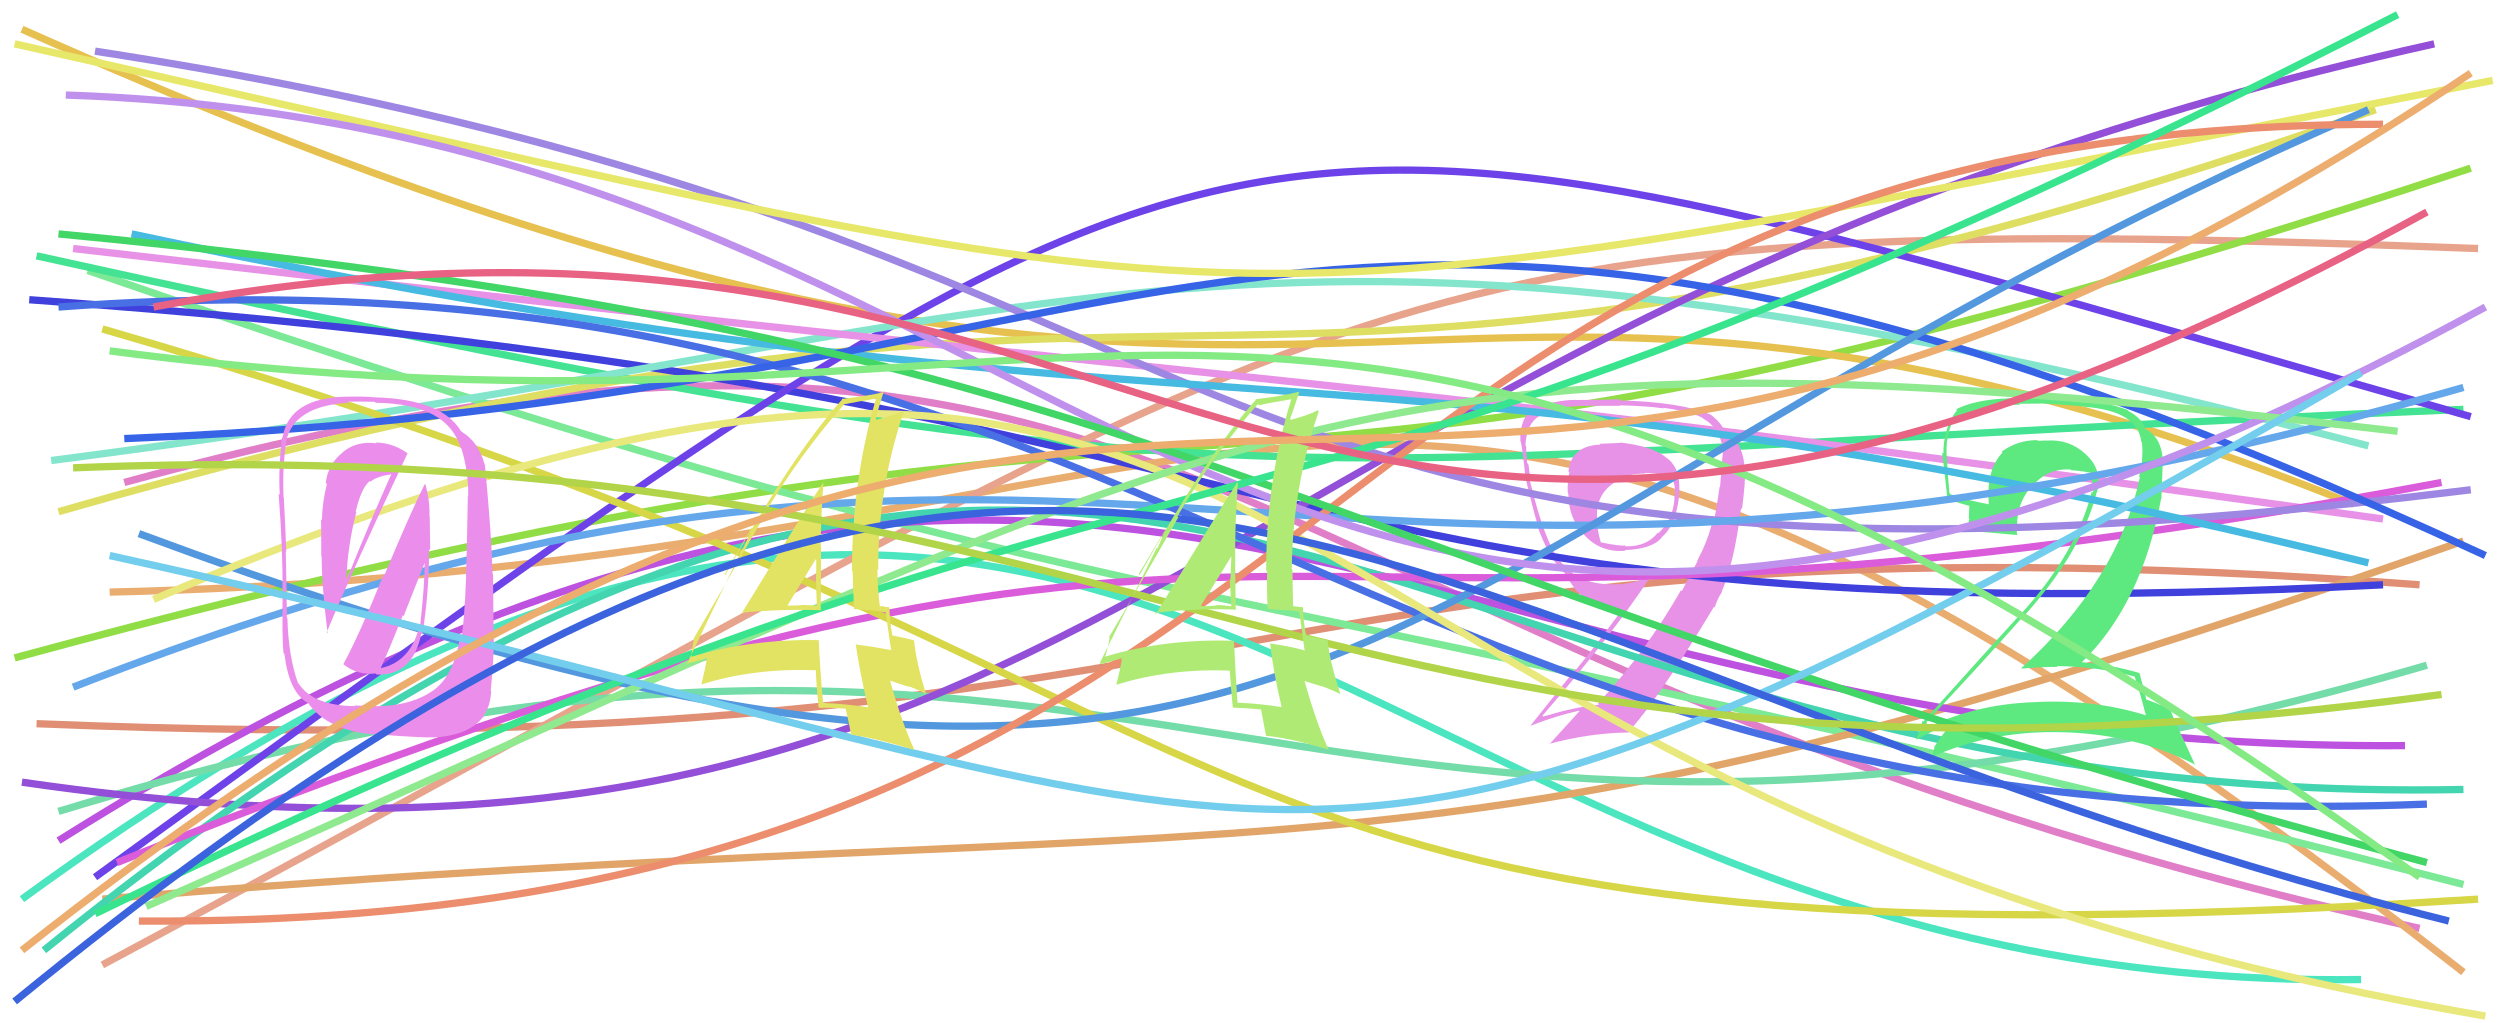 <svg xmlns="http://www.w3.org/2000/svg" width="342" height="140" viewBox="0,0,342,140"><path d="M17 66 C168 25,161 89,331 127" stroke="#e17ec8" fill="none"/><path d="M15 81 C185 77,185 14,337 133" stroke="#eaad70" fill="none"/><path d="M5 99 C176 106,170 68,331 80" stroke="#e08f74" fill="none"/><path d="M3 123 C158 10,181 136,323 134" stroke="#4be6bf" fill="none"/><path d="M14 132 C188 39,182 28,339 34" stroke="#e8a38c" fill="none"/><path d="M2 90 C186 40,154 84,338 23" stroke="#91dd45" fill="none"/><path d="M3 4 C189 87,185 14,322 69" stroke="#e7c14f" fill="none"/><path d="M12 37 C162 89,155 74,337 121" stroke="#7be996" fill="none"/><path d="M5 35 C177 73,169 63,337 56" stroke="#44e393" fill="none"/><path d="M14 123 C182 109,190 126,337 74" stroke="#e2a569" fill="none"/><path d="M8 70 C175 22,161 72,325 15" stroke="#dede62" fill="none"/><path d="M8 115 C153 24,189 103,329 102" stroke="#bc52df" fill="none"/><path d="M8 111 C162 64,174 137,332 91" stroke="#74dca8" fill="none"/><path fill="#e791e7" d="M221.71 60.65L221.66 60.59L218.84 60.71L218.95 60.82Q214.96 60.96 214.56 64.49L214.62 64.55L214.69 64.62Q214.40 65.73 214.47 67.46L214.52 67.52L214.55 67.54Q214.54 70.87 216.74 73.20L216.72 73.18L216.85 73.31Q219.02 75.61 222.35 75.35L222.37 75.36L222.26 75.25Q226.00 75.13 227.33 73.53L227.17 73.37L227.30 73.50Q229.21 71.94 229.68 68.01L229.55 67.89L229.66 68.00Q230.11 64.05 227.91 62.58L227.84 62.51L227.93 62.61Q226.25 61.06 221.59 60.53ZM232.29 76.82L232.22 76.76L230.07 80.87L229.95 80.75Q225.19 89.11 218.60 96.24L218.66 96.30L218.76 96.40Q215.84 96.62 211.11 98.02L211.01 97.91L211.00 97.91Q220.44 87.03 225.97 78.63L225.93 78.59L225.87 78.53Q224.21 79.80 221.34 79.93L221.20 79.79L221.32 79.91Q216.10 80.22 213.44 76.76L213.33 76.65L213.27 76.59Q211.26 73.91 209.33 65.92L209.20 65.79L209.32 65.91Q209.35 65.14 209.08 63.50L208.95 63.38L208.92 63.35Q208.77 61.83 208.77 61.03L208.66 60.92L208.68 60.94Q208.80 57.93 210.66 56.86L210.66 56.85L210.65 56.84Q212.82 55.56 216.09 55.56L216.02 55.49L216.06 55.52Q221.64 55.51 221.64 55.51L221.65 55.53L221.58 55.45Q225.40 55.54 227.60 55.87L227.65 55.93L227.51 55.79Q231.26 56.27 232.86 57.14L232.83 57.11L232.96 57.24Q235.38 58.59 235.71 61.65L235.70 61.65L235.73 61.68Q235.64 61.98 235.30 66.65L235.37 66.71L235.24 66.58Q234.71 70.45 234.31 71.92L234.30 71.91L234.16 71.77Q233.51 74.24 232.18 76.71ZM235.62 81.02L235.51 80.91L235.53 80.93Q237.24 77.04 238.17 69.52L238.25 69.59L238.31 69.65Q238.79 65.80 238.72 64.27L238.71 64.26L238.67 64.22Q238.55 60.90 236.49 59.30L236.54 59.35L235.90 59.05L236.02 59.17Q235.46 57.74 233.86 56.61L233.94 56.69L233.94 56.69Q230.02 55.03 221.63 54.77L221.54 54.68L221.45 54.59Q219.91 54.72 215.65 54.72L215.60 54.67L215.63 54.70Q212.59 54.72 209.99 55.92L209.91 55.84L209.84 55.78Q207.85 57.18 207.99 60.38L208.16 60.55L208.06 60.45Q208.37 62.03 208.70 65.56L208.79 65.64L208.73 65.58Q209.87 70.25 210.33 71.72L210.35 71.74L210.21 71.59Q211.30 74.96 212.97 77.22L212.86 77.12L212.91 77.17Q213.48 77.86 214.15 78.53L214.02 78.41L214.14 78.52Q214.48 79.20 215.61 80.79L215.63 80.81L215.65 80.84Q218.36 83.34 221.76 83.68L221.68 83.60L221.73 83.65Q218.35 88.26 215.62 91.59L215.55 91.52L209.34 99.31L209.33 99.30Q213.13 97.83 215.99 97.23L216.13 97.37L216.06 97.30Q214.70 98.80 211.97 101.80L211.95 101.78L211.93 101.76Q217.43 100.27 222.89 100.20L222.90 100.21L222.79 100.10Q226.90 95.62 234.50 82.96L234.45 82.91L234.59 83.19L234.55 83.15Q234.97 81.84 235.57 80.97ZM225.03 64.77L225.07 64.80L224.99 64.73Q226.22 64.69 227.02 64.89L226.93 64.80L227.00 64.87Q228.14 65.08 228.81 65.28L228.80 65.27L228.73 65.20Q228.98 65.92 229.11 66.65L229.01 66.55L229.09 66.63Q229.23 67.37 229.03 68.04L229.05 68.05L229.08 68.08Q228.94 71.00 226.87 72.94L226.86 72.93L226.80 72.86Q225.27 74.80 222.41 74.74L222.32 74.65L222.30 74.62Q221.68 74.74 219.01 74.20L218.91 74.10L218.99 74.18Q218.49 72.55 218.49 71.28L218.57 71.36L218.47 71.26Q218.48 70.94 218.48 70.54L218.42 70.48L218.46 70.52Q218.46 66.66 222.46 65.26L222.40 65.20L222.34 65.14Q223.58 64.78 225.05 64.78Z"/><path d="M4 41 C186 54,170 88,326 80" stroke="#4040dd" fill="none"/><path d="M13 120 C177 1,162 7,338 57" stroke="#6d43e9" fill="none"/><path d="M7 63 C154 44,168 20,324 61" stroke="#84e5cd" fill="none"/><path d="M3 107 C154 129,162 44,333 6" stroke="#934fd8" fill="none"/><path d="M10 34 C182 54,175 50,326 71" stroke="#e791e7" fill="none"/><path d="M6 130 C158 7,184 111,337 108" stroke="#43d4b0" fill="none"/><path d="M16 118 C185 50,159 99,334 66" stroke="#da5cda" fill="none"/><path fill="#5ee880" d="M292.10 92.59L292.02 92.51L292.00 92.49Q292.63 94.32 293.56 97.85L293.52 97.81L293.56 97.85Q286.24 95.59 278.18 96.06L278.03 95.91L278.18 96.06Q270.01 96.35 263.02 99.81L263.10 99.90L263.05 99.85Q263.59 98.79 263.65 98.92L263.66 98.93L263.53 98.79Q270.07 91.88 276.93 84.15L276.94 84.16L276.96 84.18Q284.76 75.53 286.83 67.33L286.69 67.19L286.86 67.37Q287.66 64.30 285.43 62.24L285.42 62.22L285.33 62.14Q283.04 60.01 279.91 60.28L279.99 60.36L279.88 60.25Q279.39 60.30 278.79 60.30L278.77 60.28L278.71 60.21Q276.02 60.19 273.82 61.79L273.81 61.77L273.94 61.91Q271.67 64.30 272.07 68.96L271.96 68.85L272.10 68.99Q269.00 68.43 266.87 67.63L266.68 67.44L266.68 67.44Q266.45 65.07 266.32 62.54L266.40 62.63L266.31 62.54Q266.12 59.61 267.18 57.61L267.32 57.75L267.34 57.77Q270.46 55.36 276.33 55.36L276.21 55.24L279.24 55.21L279.21 55.19Q283.36 55.41 285.03 55.61L284.92 55.49L285.06 55.64Q292.46 56.18 292.93 60.44L292.93 60.45L293.01 60.53Q293.15 61.53 293.02 62.93L293.08 62.99L293.06 62.97Q292.90 64.01 292.63 65.21L292.66 65.23L292.73 65.30Q289.77 79.40 276.52 91.40L276.63 91.51L276.59 91.47Q279.08 91.23 281.48 91.23L281.36 91.11L281.37 91.12Q287.09 91.18 292.09 92.58ZM291.17 56.22L291.10 56.15L291.03 56.07Q288.34 55.06 285.35 54.92L285.37 54.95L279.25 54.49L279.36 54.60Q271.47 54.04 267.61 55.98L267.57 55.93L267.73 56.10Q265.85 58.48 265.85 62.08L265.81 62.04L265.68 61.91Q265.88 63.30 266.41 68.23L266.46 68.28L266.39 68.21Q267.39 68.68 269.45 69.21L269.41 69.17L269.33 70.89L269.41 70.96Q269.22 71.64 269.35 72.57L269.37 72.59L269.40 72.63Q271.56 72.79 275.89 73.19L276.05 73.34L275.96 73.26Q275.85 72.55 275.85 71.95L275.91 72.01L275.94 72.03Q275.88 68.77 278.01 66.41L277.96 66.36L278.07 66.46Q280.13 64.03 283.26 64.23L283.27 64.24L283.36 64.33Q284.71 64.41 286.04 64.68L285.99 64.63L286.05 64.69Q286.07 65.18 286.21 65.91L286.26 65.97L286.20 65.90Q286.44 66.81 286.31 67.41L286.19 67.30L286.15 67.26Q284.06 75.69 276.33 84.15L276.22 84.04L276.30 84.12Q272.63 88.11 263.11 98.71L263.14 98.74L262.99 98.59Q262.68 100.08 262.08 101.08L262.11 101.11L262.17 101.16Q264.99 99.65 267.65 98.72L267.50 98.57L267.55 98.62Q266.25 99.59 264.59 102.19L264.55 102.15L264.64 102.24Q264.48 102.88 264.28 103.47L264.21 103.41L264.32 103.52Q272.77 99.84 282.37 100.18L282.35 100.16L282.35 100.17Q292.34 100.49 300.33 104.62L300.25 104.54L298.55 100.84L298.56 100.85Q297.37 98.46 296.90 97.06L296.96 97.11L296.98 97.13Q295.73 96.42 293.59 95.68L293.52 95.61L293.61 95.70Q293.33 94.42 292.66 92.02L292.55 91.91L292.73 92.08Q288.69 90.91 284.69 90.58L284.71 90.59L284.75 90.64Q292.98 82.67 295.64 68.22L295.68 68.26L295.87 63.05L295.87 63.05Q295.74 59.93 293.61 58.73L293.68 58.79L293.57 58.75L293.53 58.71Q293.64 58.76 293.51 58.76L293.36 58.61L293.48 58.73Q293.11 57.29 291.18 56.23Z"/><path d="M13 7 C182 33,153 90,338 67" stroke="#9e87e2" fill="none"/><path d="M14 45 C187 95,150 135,339 123" stroke="#d6d646" fill="none"/><path d="M18 32 C168 64,182 42,324 77" stroke="#46bae1" fill="none"/><path d="M10 94 C156 37,173 100,337 53" stroke="#64a8eb" fill="none"/><path d="M8 42 C158 31,185 116,332 110" stroke="#486fe4" fill="none"/><path d="M17 60 C169 54,178 1,340 76" stroke="#3763e6" fill="none"/><path d="M2 6 C185 47,156 47,341 11" stroke="#e7e769" fill="none"/><path d="M19 73 C186 135,183 76,324 15" stroke="#5398de" fill="none"/><path d="M21 82 C188 11,159 108,340 139" stroke="#e8e87c" fill="none"/><path d="M19 126 C190 127,172 17,326 17" stroke="#ec8d6e" fill="none"/><path fill="#eb8eeb" d="M46.94 90.82L46.89 90.77L47.06 90.94Q48.92 92.39 51.38 92.13L51.43 92.18L51.54 92.28Q56.51 92.46 57.65 86.60L57.63 86.58L57.79 86.75Q58.70 81.06 58.70 75.13L58.85 75.28L58.79 70.69L58.75 70.65Q58.82 68.52 58.22 66.32L58.16 66.26L58.11 66.21Q56.05 70.35 52.59 78.68L52.63 78.73L52.49 78.58Q49.10 86.98 46.97 90.85ZM55.70 61.93L55.85 62.09L55.82 62.05Q53.71 60.54 51.37 60.54L51.41 60.58L51.48 60.65Q48.78 60.28 46.85 61.88L46.94 61.97L46.87 61.91Q44.89 63.45 44.56 66.05L44.70 66.20L44.72 66.22Q44.10 68.59 44.03 71.19L43.89 71.04L43.90 71.06Q43.95 71.10 43.95 76.10L43.92 76.07L44.00 76.16Q44.02 80.31 44.82 86.64L44.84 86.66L44.69 86.51Q48.10 78.26 55.76 62.00ZM58.45 94.87L58.49 94.91L58.52 94.94Q55.53 96.61 51.46 96.61L51.45 96.59L48.50 96.51L48.59 96.60Q42.88 96.55 40.88 93.55L40.87 93.55L40.76 93.43Q39.45 89.73 39.32 84.60L39.39 84.67L39.25 84.52Q39.23 81.51 39.09 75.44L39.08 75.43L39.16 75.51Q39.10 73.39 38.83 68.06L38.84 68.06L38.79 68.01Q38.62 63.97 39.15 60.51L39.17 60.53L39.12 60.48Q40.14 55.50 47.73 55.10L47.59 54.96L47.58 54.95Q48.94 54.91 51.27 54.97L51.27 54.98L51.39 55.10Q61.17 55.21 63.03 61.28L63.15 61.39L63.13 61.37Q64.12 64.63 64.05 67.89L64.02 67.86L64.00 67.83Q63.86 76.56 63.73 78.69L63.92 78.88L63.77 78.74Q63.53 85.49 63.00 87.76L63.03 87.79L62.86 87.62Q61.84 93.19 58.51 94.92ZM67.12 94.47L67.12 94.48L67.13 94.49Q67.61 89.71 67.55 86.58L67.52 86.55L67.45 78.55L67.38 78.48Q67.26 73.23 66.33 63.57L66.32 63.56L66.31 63.56Q65.43 60.41 63.16 59.07L63.09 59.00L63.05 58.96Q60.45 54.63 51.39 54.36L51.28 54.25L51.39 54.36Q49.77 54.20 47.43 54.27L47.54 54.37L47.42 54.26Q39.52 54.42 38.65 59.88L38.64 59.87L38.59 59.82Q38.07 64.02 38.27 67.69L38.27 67.70L38.11 67.53Q38.71 75.20 38.65 81.06L38.63 81.04L38.66 81.07Q38.58 87.52 38.78 89.32L38.75 89.29L38.91 89.46Q39.55 94.83 42.22 96.22L42.21 96.21L42.09 96.09Q44.80 100.07 51.79 100.53L51.74 100.48L51.75 100.49Q58.06 100.94 59.19 100.87L59.08 100.76L59.20 100.88Q64.25 100.67 66.25 97.87L66.06 97.69L66.19 97.81Q67.07 96.63 67.20 94.56ZM52.05 91.47L52.12 91.53L52.05 91.47Q53.23 88.91 55.09 84.18L55.21 84.30L58.15 76.85L58.09 76.78Q58.13 79.76 57.47 85.63L57.42 85.57L57.40 85.56Q56.21 90.56 52.01 91.42ZM48.63 69.99L48.60 69.96L48.66 70.02Q49.38 66.81 50.58 65.81L50.57 65.80L50.67 65.91Q51.47 65.17 53.73 64.84L53.80 64.90L53.60 64.71Q50.69 71.18 47.42 79.31L47.45 79.34L47.39 79.27Q47.54 74.70 48.74 70.10Z"/><path d="M9 13 C156 18,168 136,340 42" stroke="#bf91ed" fill="none"/><path d="M8 32 C165 47,167 74,332 118" stroke="#41d666" fill="none"/><path d="M20 124 C174 56,182 42,328 59" stroke="#8fe98f" fill="none"/><path d="M13 125 C167 50,162 87,328 2" stroke="#38e58e" fill="none"/><path d="M15 76 C188 114,171 139,323 51" stroke="#73cdec" fill="none"/><path fill="#e2e263" d="M101.33 83.88L101.40 83.95L101.29 83.84Q106.79 83.28 112.39 83.48L112.36 83.45L112.27 83.36Q112.32 79.01 112.32 74.81L112.35 74.85L112.28 74.78Q112.31 70.48 112.65 66.01L112.59 65.96L112.63 66.00Q110.55 69.05 101.42 83.97ZM118.68 96.76L118.68 96.76L118.66 96.75Q115.82 96.30 112.69 96.17L112.59 96.08L112.59 96.07Q112.20 91.89 112.00 87.56L112.03 87.59L112.01 87.57Q102.84 87.39 94.58 89.85L94.57 89.85L94.58 89.85Q94.64 88.85 94.98 87.12L95.04 87.18L95.01 87.15Q98.22 81.70 104.48 70.71L104.43 70.66L104.38 70.60Q109.48 62.11 115.47 55.32L115.46 55.30L115.46 55.31Q117.01 54.99 119.94 54.52L119.88 54.46L119.86 54.44Q116.55 65.73 116.55 78.05L116.65 78.14L116.64 78.14Q116.70 80.80 116.84 83.40L116.75 83.31L119.00 83.49L118.96 83.45Q120.08 83.57 121.14 83.77L121.20 83.83L121.16 83.79Q121.44 85.60 121.91 89.00L121.90 88.99L121.83 88.92Q119.75 88.51 117.15 88.17L117.06 88.08L117.06 88.09Q117.57 91.73 118.77 96.86ZM121.53 83.03L121.62 83.12L121.53 83.03Q121.35 83.04 121.01 83.04L120.88 82.91L120.27 82.96L120.37 83.06Q120.03 80.32 120.03 77.86L120.06 77.89L120.15 77.99Q120.08 66.72 123.68 56.20L123.67 56.19L123.71 56.22Q122.43 56.75 119.90 57.42L119.88 57.40L119.82 57.33Q120.13 55.91 120.93 53.45L121.01 53.52L121.10 53.61Q118.73 54.17 115.13 54.57L115.09 54.54L115.20 54.65Q108.36 62.26 99.23 78.65L99.14 78.56L102.81 72.16L102.88 72.24Q102.13 74.02 101.66 75.02L101.60 74.95L93.94 90.88L93.83 90.77Q95.04 90.58 97.04 89.91L96.97 89.84L96.63 90.17L96.68 90.22Q96.49 91.43 95.95 93.62L95.99 93.67L95.96 93.63Q103.21 91.36 111.67 91.69L111.68 91.70L111.61 91.63Q111.64 93.26 111.97 96.72L111.97 96.72L112.10 96.84Q113.89 96.77 115.76 96.97L115.81 97.03L115.67 96.89Q115.98 98.13 116.44 100.53L116.43 100.51L116.43 100.51Q119.84 100.99 125.10 102.59L125.01 102.50L125.09 102.58Q123.37 98.86 121.77 93.13L121.75 93.11L124.35 93.97L124.22 93.84Q125.48 94.31 126.68 94.91L126.77 95.00L126.66 94.89Q125.32 90.55 125.05 87.61L125.06 87.63L125.05 87.61Q124.02 87.31 122.02 86.91L121.99 86.89L122.07 86.97Q121.68 84.71 121.68 83.18ZM107.62 82.84L107.68 82.90L107.68 82.90Q109.04 80.66 111.77 76.20L111.65 76.08L111.66 76.09Q111.69 77.78 111.62 79.45L111.72 79.55L111.62 79.44Q111.68 81.24 111.75 82.90L111.62 82.78L111.73 82.89Q110.66 82.75 109.66 82.75L109.65 82.74L109.70 82.79Q108.70 82.85 107.63 82.85Z"/><path d="M2 137 C150 16,184 88,335 126" stroke="#3a63dd" fill="none"/><path d="M10 64 C159 58,180 116,334 95" stroke="#b1d449" fill="none"/><path d="M15 48 C160 67,174 7,331 120" stroke="#84ea84" fill="none"/><path fill="#afeb74" d="M157.99 83.87L158.09 83.98L157.95 83.84Q163.37 83.19 168.96 83.39L169.01 83.43L169.05 83.47Q168.97 78.99 168.97 74.80L169.01 74.84L168.97 74.80Q169.02 70.52 169.35 66.05L169.30 66.00L169.26 65.97Q167.25 69.08 158.12 84.00ZM175.36 96.78L175.39 96.81L175.31 96.73Q172.44 96.26 169.31 96.12L169.34 96.15L169.29 96.10Q169.01 92.03 168.81 87.70L168.81 87.69L168.78 87.66Q159.47 87.35 151.21 89.82L151.20 89.81L151.19 89.80Q151.47 89.01 151.81 87.28L151.73 87.20L151.70 87.18Q154.94 81.75 161.20 70.76L161.13 70.69L161.07 70.63Q166.09 62.06 172.09 55.27L172.12 55.30L172.26 55.44Q173.76 55.07 176.69 54.61L176.70 54.61L176.66 54.58Q173.21 65.71 173.21 78.04L173.25 78.08L173.35 78.18Q173.28 80.71 173.41 83.31L173.42 83.31L175.64 83.47L175.64 83.47Q176.66 83.49 177.73 83.69L177.78 83.74L177.76 83.72Q177.99 85.48 178.45 88.88L178.54 88.97L178.56 88.99Q176.27 88.36 173.67 88.02L173.75 88.11L173.77 88.12Q174.13 91.62 175.33 96.75ZM178.25 83.08L178.31 83.14L178.23 83.06Q178.01 83.03 177.67 83.03L177.65 83.01L176.90 82.93L176.90 82.93Q176.82 80.45 176.82 77.98L176.80 77.96L176.72 77.88Q176.81 66.78 180.41 56.26L180.30 56.15L180.27 56.12Q179.11 56.76 176.58 57.43L176.58 57.43L176.48 57.33Q176.95 56.06 177.75 53.60L177.79 53.64L177.73 53.58Q175.42 54.20 171.82 54.60L171.81 54.59L171.85 54.63Q165.04 62.27 155.91 78.66L155.78 78.53L159.54 72.24L159.51 72.20Q158.80 74.03 158.34 75.03L158.25 74.93L150.44 90.72L150.56 90.83Q151.74 90.61 153.74 89.95L153.57 89.78L153.38 90.26L153.46 90.34Q153.24 91.52 152.71 93.71L152.69 93.70L152.68 93.69Q159.93 91.41 168.39 91.74L168.24 91.59L168.22 91.57Q168.31 93.26 168.64 96.72L168.60 96.68L168.73 96.81Q170.65 96.86 172.51 97.06L172.34 96.89L172.51 97.06Q172.71 98.20 173.18 100.59L173.14 100.56L173.25 100.67Q176.47 100.95 181.73 102.55L181.82 102.64L181.77 102.59Q180.06 98.88 178.46 93.15L178.50 93.19L180.98 93.94L180.97 93.92Q182.20 94.36 183.40 94.96L183.32 94.88L183.36 94.92Q181.88 90.44 181.61 87.51L181.60 87.50L181.74 87.63Q180.71 87.34 178.71 86.94L178.75 86.98L178.66 86.89Q178.25 84.61 178.25 83.08ZM164.40 82.95L164.23 82.78L164.29 82.84Q165.67 80.63 168.41 76.17L168.37 76.13L168.45 76.21Q168.38 77.81 168.31 79.47L168.24 79.40L168.23 79.39Q168.37 81.27 168.44 82.93L168.30 82.79L168.45 82.94Q167.35 82.77 166.35 82.77L166.45 82.87L166.41 82.83Q165.44 82.93 164.38 82.93Z"/><path d="M21 42 C166 15,172 117,332 29" stroke="#e86284" fill="none"/><path d="M3 130 C165 2,186 112,338 10" stroke="#ecad6e" fill="none"/></svg>